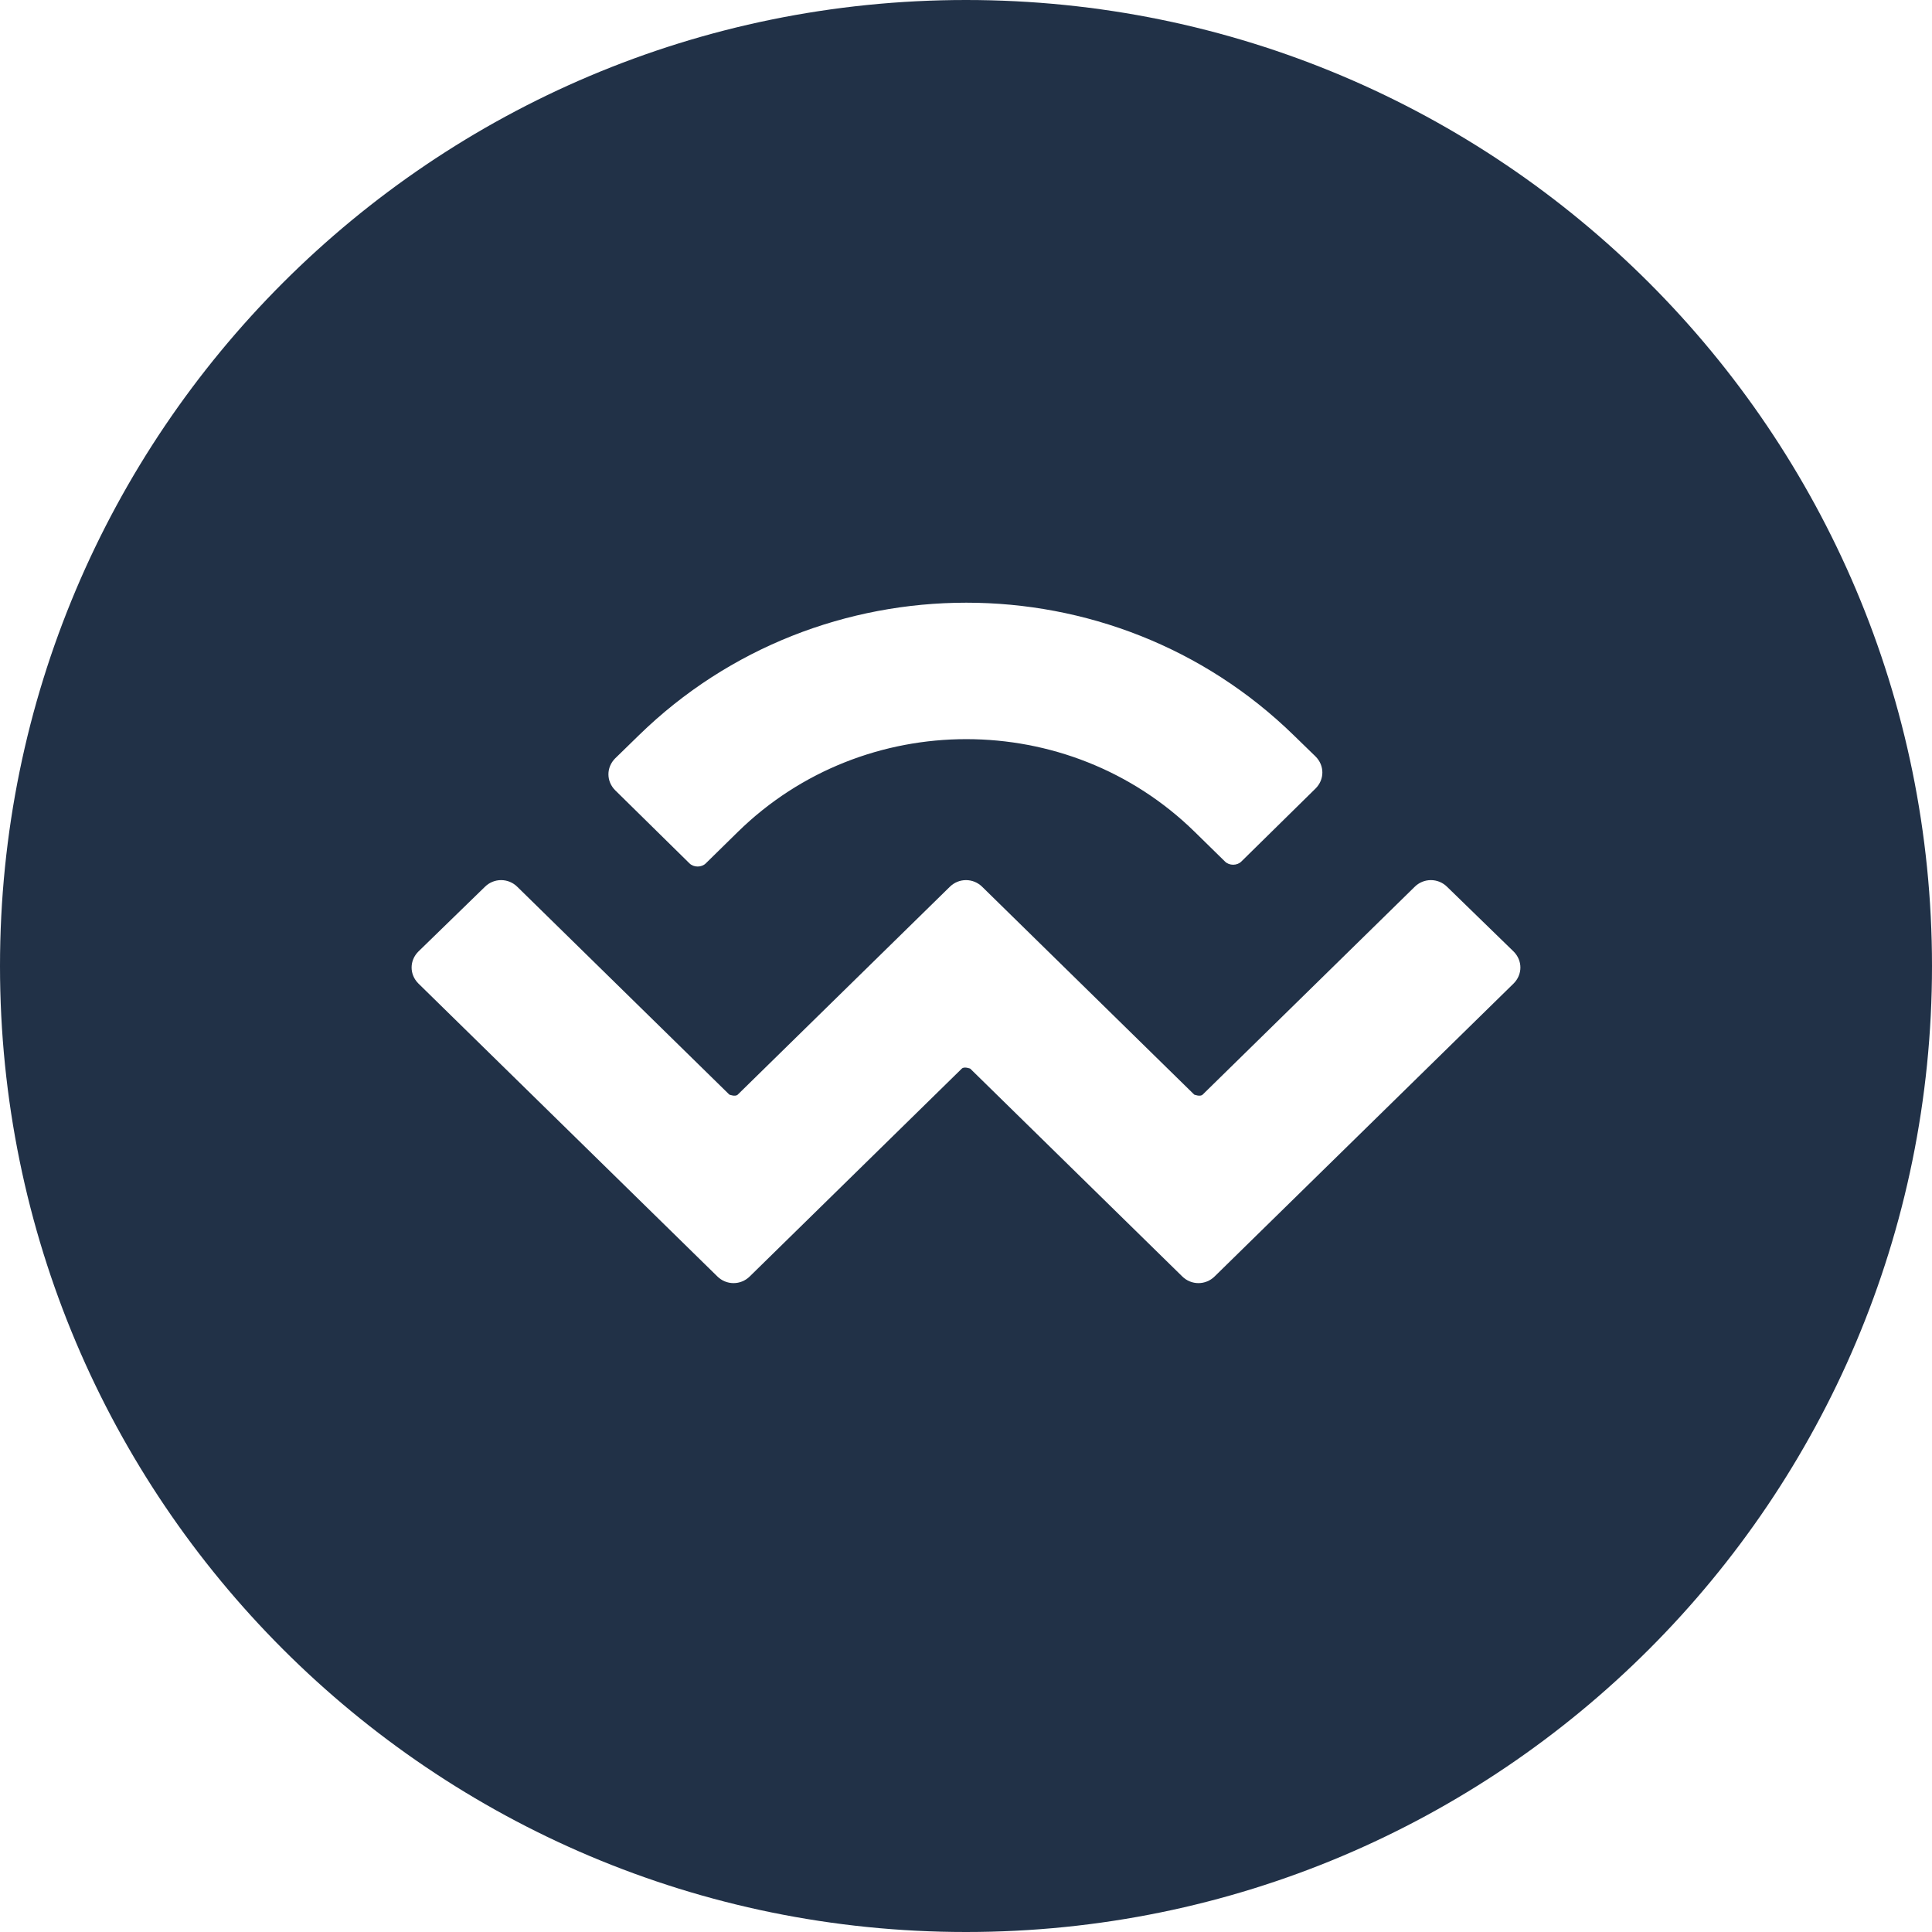 <svg width="32" height="32" viewBox="0 0 32 32" fill="none" xmlns="http://www.w3.org/2000/svg">
  <path fill-rule="evenodd" clip-rule="evenodd" d="M16 0C7.16 0 0 7.16 0 16C0 24.84 7.16 32 16 32C24.84 32 32 24.84 32 16C32 7.16 24.84 0 16 0ZM10.18 12.57L10.58 12.18C13.58 9.25 18.43 9.25 21.43 12.18L21.79 12.53C21.94 12.68 21.94 12.91 21.79 13.06L20.56 14.27C20.49 14.34 20.36 14.34 20.29 14.27L19.79 13.78C17.7 11.73 14.31 11.73 12.22 13.78L11.69 14.3C11.62 14.37 11.49 14.37 11.42 14.3L10.19 13.09C10.04 12.94 10.04 12.71 10.19 12.56L10.18 12.57ZM25.07 16.29L20.12 21.14C19.97 21.29 19.73 21.29 19.58 21.14L16.07 17.7C16.07 17.7 15.97 17.66 15.93 17.7L12.42 21.14C12.27 21.29 12.03 21.29 11.88 21.14L6.93 16.29C6.78 16.14 6.78 15.91 6.93 15.76L8.03 14.69C8.18 14.54 8.42 14.54 8.57 14.69L12.08 18.13C12.08 18.13 12.18 18.17 12.22 18.13L15.73 14.69C15.88 14.54 16.12 14.54 16.27 14.69L19.78 18.13C19.78 18.13 19.88 18.17 19.92 18.13L23.43 14.69C23.58 14.54 23.82 14.54 23.97 14.69L25.07 15.76C25.22 15.91 25.22 16.14 25.07 16.29Z" fill="#213147"/>
</svg>
